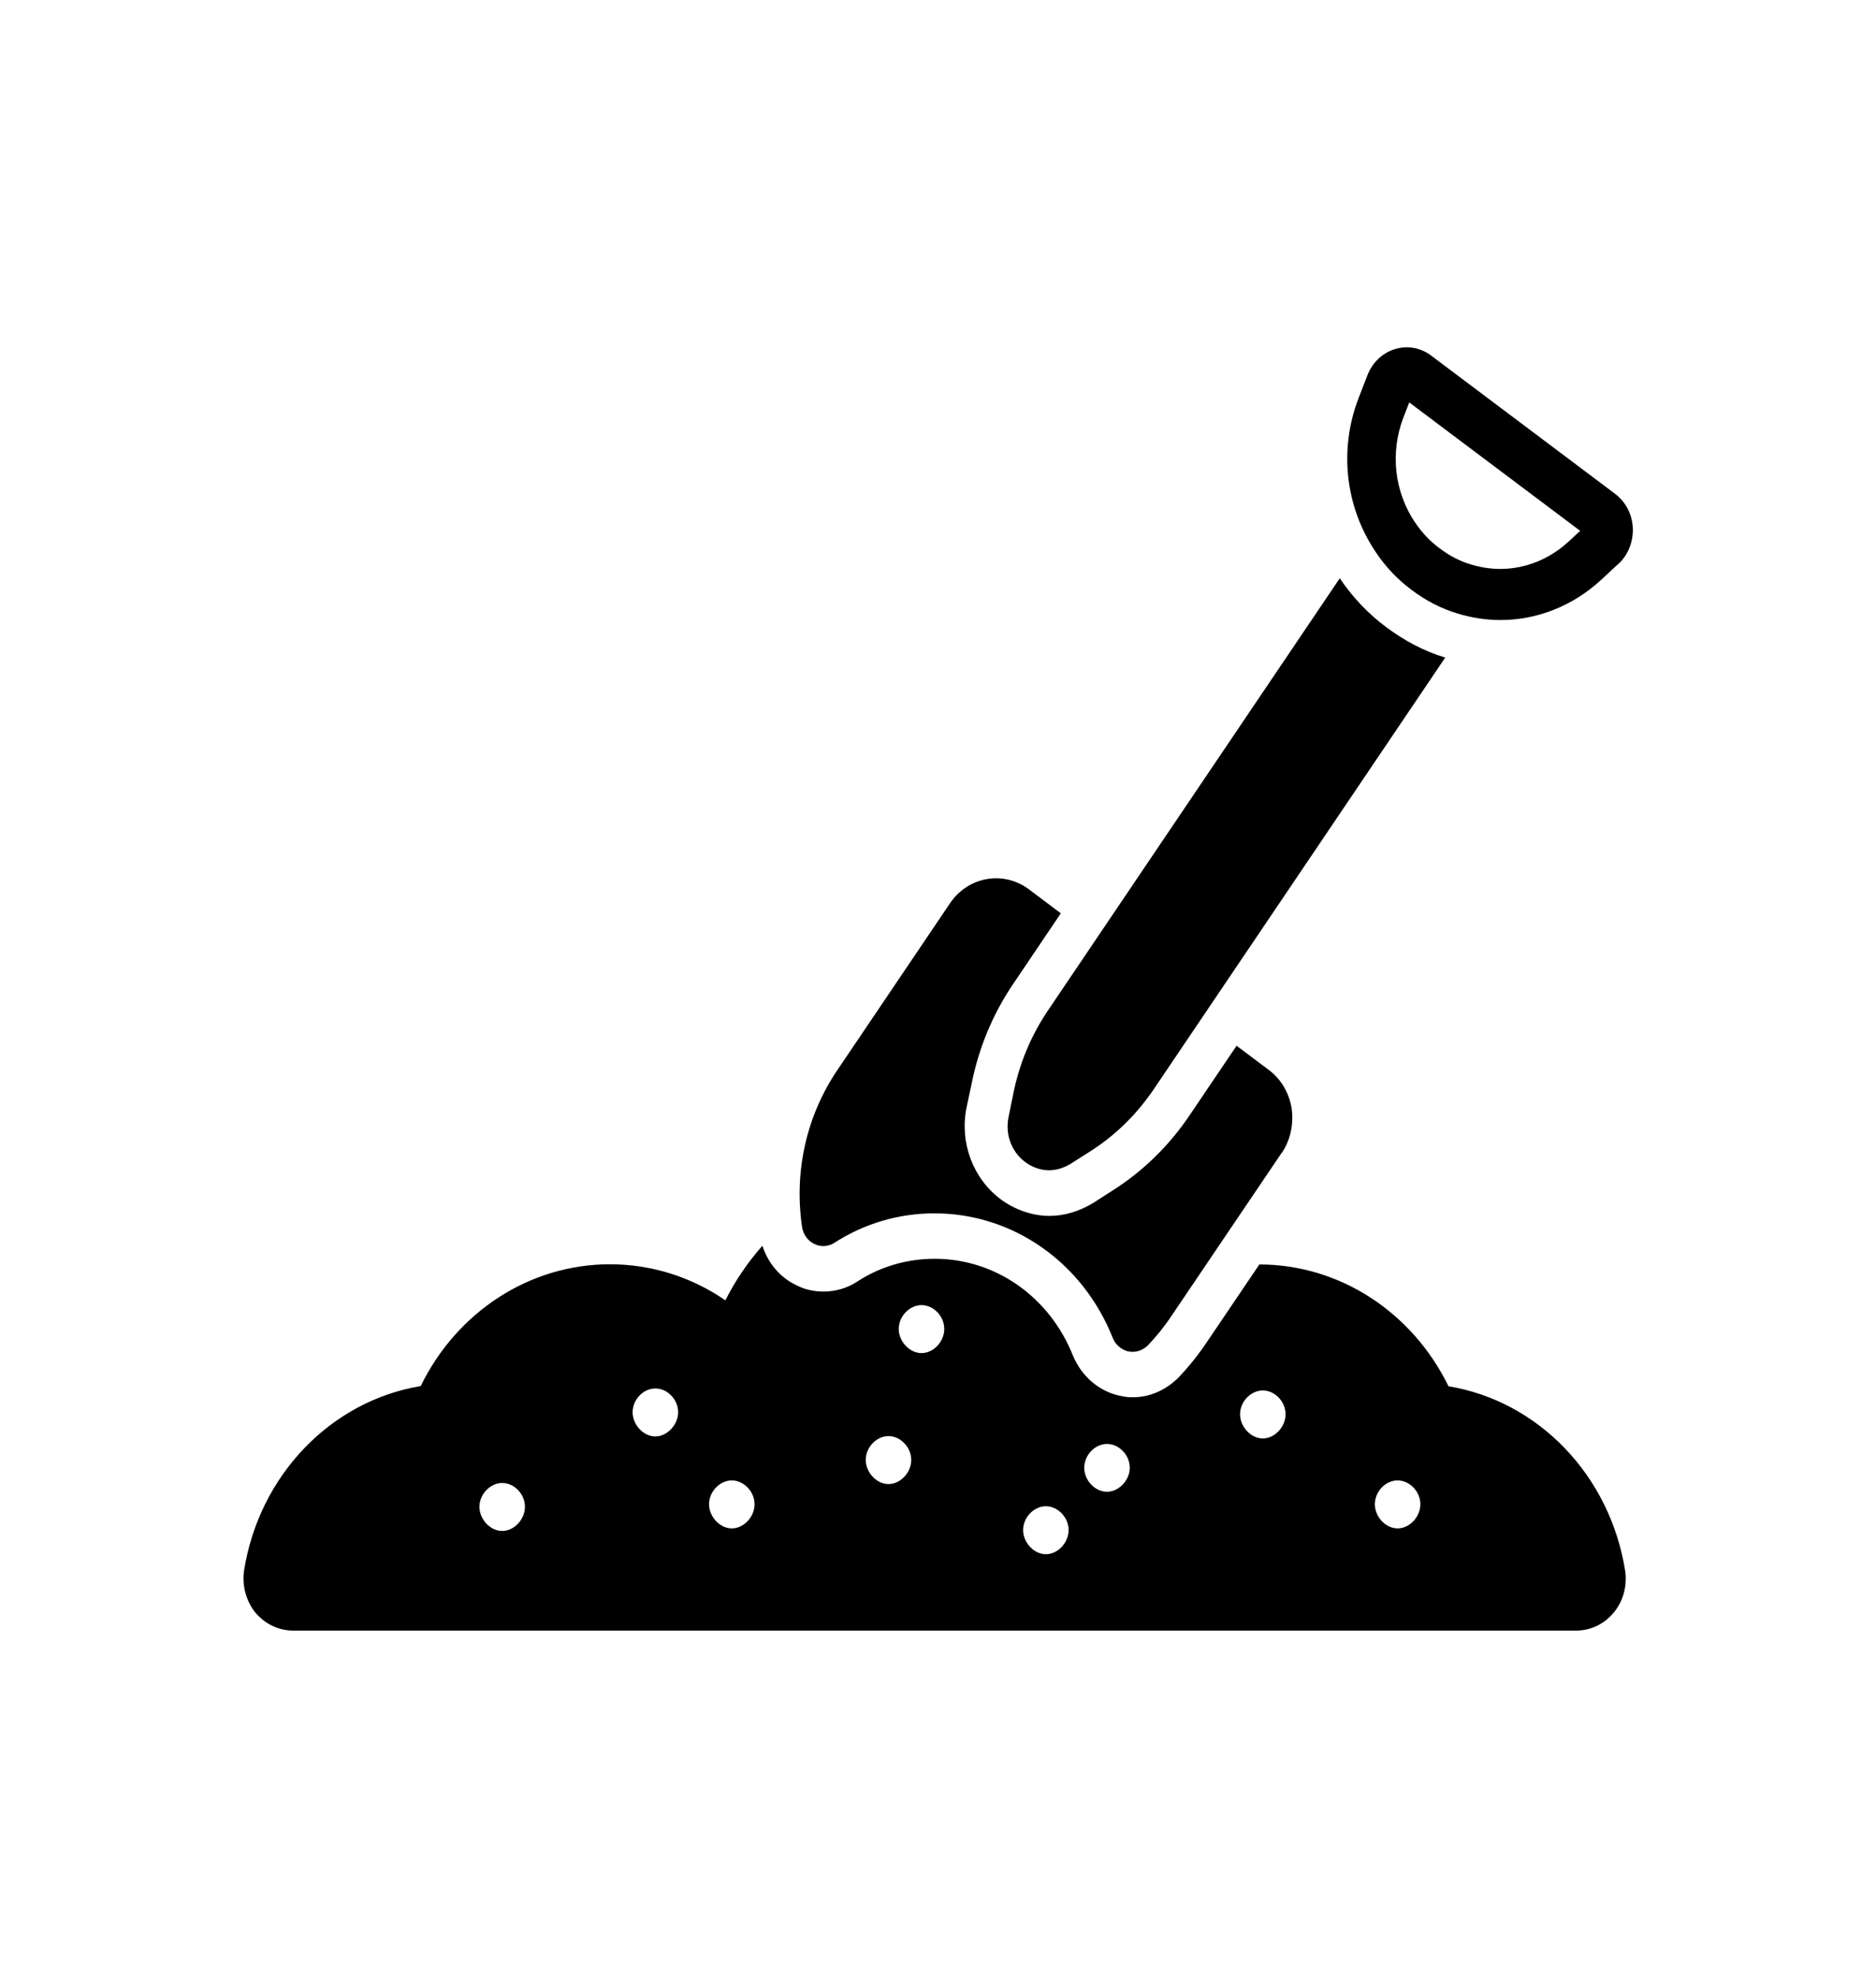 <svg width="110" height="116" viewBox="0 0 110 116" fill="none" xmlns="http://www.w3.org/2000/svg">
<path d="M95.293 92.113C94.406 86.506 90.2 82.156 84.934 81.286C82.795 76.915 78.528 74.144 73.843 74.144L70.757 78.708C70.257 79.45 69.718 80.126 69.096 80.781C68.332 81.533 67.406 81.931 66.418 81.931C66.214 81.931 66.041 81.92 65.837 81.877L65.623 81.834C64.411 81.565 63.413 80.685 62.914 79.492C61.539 76.034 58.361 73.811 54.806 73.811C53.197 73.811 51.618 74.262 50.274 75.142C49.714 75.518 49.011 75.733 48.288 75.733C47.728 75.733 47.178 75.615 46.689 75.357C45.752 74.917 45.039 74.079 44.703 73.048C43.847 74.015 43.114 75.089 42.533 76.249C40.527 74.863 38.174 74.133 35.76 74.133C31.075 74.133 26.797 76.904 24.669 81.275C19.403 82.145 15.196 86.506 14.31 92.091C14.188 92.951 14.412 93.831 14.942 94.519C15.512 95.217 16.327 95.614 17.203 95.614H92.41C93.286 95.614 94.101 95.217 94.671 94.497C95.191 93.842 95.415 92.961 95.293 92.113ZM29.445 89.771C28.743 89.771 28.111 89.084 28.111 88.353C28.111 87.623 28.743 86.957 29.445 86.957C30.158 86.957 30.78 87.612 30.78 88.353C30.78 89.095 30.148 89.771 29.445 89.771ZM38.429 84.229C37.726 84.229 37.094 83.542 37.094 82.811C37.094 82.059 37.726 81.415 38.429 81.415C39.132 81.415 39.763 82.059 39.763 82.811C39.763 83.542 39.121 84.229 38.429 84.229ZM42.91 89.621C42.207 89.621 41.576 88.934 41.576 88.203C41.576 87.462 42.207 86.807 42.91 86.807C43.613 86.807 44.244 87.462 44.244 88.203C44.244 88.944 43.613 89.621 42.91 89.621ZM52.097 87.022C51.394 87.022 50.763 86.334 50.763 85.604C50.763 84.863 51.394 84.208 52.097 84.208C52.8 84.208 53.431 84.863 53.431 85.604C53.431 86.345 52.8 87.022 52.097 87.022ZM54.032 79.342C53.33 79.342 52.698 78.655 52.698 77.924C52.698 77.183 53.33 76.528 54.032 76.528C54.745 76.528 55.367 77.183 55.367 77.924C55.367 78.665 54.745 79.342 54.032 79.342ZM61.325 91.135C60.622 91.135 59.991 90.448 59.991 89.718C59.991 88.977 60.622 88.321 61.325 88.321C62.028 88.321 62.659 88.977 62.659 89.718C62.659 90.459 62.028 91.135 61.325 91.135ZM64.91 87.473C64.207 87.473 63.576 86.807 63.576 86.066C63.576 85.314 64.207 84.669 64.91 84.669C65.613 84.669 66.244 85.314 66.244 86.066C66.244 86.796 65.603 87.473 64.91 87.473ZM74.046 84.347C73.344 84.347 72.712 83.66 72.712 82.93C72.712 82.178 73.344 81.533 74.046 81.533C74.749 81.533 75.38 82.178 75.38 82.93C75.38 83.66 74.749 84.347 74.046 84.347ZM81.95 89.621C81.237 89.621 80.616 88.934 80.616 88.203C80.616 87.462 81.237 86.807 81.95 86.807C82.653 86.807 83.284 87.462 83.284 88.203C83.284 88.944 82.653 89.621 81.95 89.621ZM74.118 66.818H74.128H74.118Z" fill="black"/>
<path d="M75.167 67.592H75.156L68.689 77.162C68.261 77.806 67.803 78.365 67.304 78.891C67.059 79.127 66.743 79.267 66.418 79.267C66.326 79.267 66.255 79.256 66.163 79.245C65.756 79.149 65.409 78.859 65.246 78.451C63.484 74.015 59.38 71.147 54.796 71.147C52.708 71.147 50.692 71.738 48.94 72.865C48.583 73.102 48.125 73.134 47.748 72.941C47.351 72.758 47.086 72.361 47.025 71.92C46.556 68.666 47.29 65.411 49.113 62.726L55.713 52.952C56.772 51.395 58.83 51.04 60.317 52.136L62.201 53.554L59.42 57.678C58.208 59.461 57.383 61.459 56.966 63.575L56.67 64.96C56.263 67.001 57.047 69.106 58.687 70.331C59.522 70.943 60.541 71.297 61.529 71.297C62.395 71.297 63.27 71.04 64.106 70.535L65.226 69.815C67.019 68.677 68.526 67.205 69.728 65.433L72.508 61.319L74.393 62.737C75.106 63.263 75.584 64.069 75.737 64.993C75.859 65.905 75.676 66.829 75.167 67.592Z" fill="black"/>
<path d="M84.741 38.559L67.64 63.886C66.632 65.368 65.379 66.592 63.902 67.527L62.771 68.246C62.374 68.483 61.946 68.622 61.508 68.622C61.03 68.622 60.531 68.451 60.113 68.139C59.308 67.538 58.932 66.528 59.135 65.508L59.41 64.154C59.767 62.371 60.449 60.728 61.458 59.235L78.558 33.908C79.312 35.025 80.219 35.981 81.268 36.765C82.347 37.571 83.498 38.183 84.741 38.559ZM95.741 30.955C95.7 30.149 95.323 29.429 94.702 28.957L83.926 20.858C83.305 20.386 82.531 20.246 81.787 20.472C81.054 20.697 80.463 21.267 80.178 22.008L79.658 23.35C78.497 26.368 78.884 29.73 80.667 32.372C81.237 33.232 81.95 33.983 82.775 34.596C83.59 35.208 84.486 35.681 85.454 35.971C86.289 36.228 87.144 36.357 87.98 36.357C90.119 36.357 92.207 35.541 93.867 34.016L94.895 33.06C94.906 33.06 94.906 33.06 94.906 33.06C95.466 32.533 95.771 31.771 95.741 30.955ZM91.972 31.76C90.852 32.791 89.436 33.361 87.969 33.361C87.409 33.361 86.819 33.275 86.228 33.092C85.586 32.899 84.985 32.587 84.425 32.158L84.405 32.147C83.844 31.728 83.366 31.223 82.979 30.643L82.969 30.632C81.757 28.828 81.502 26.54 82.286 24.489L82.632 23.597L92.655 31.127L91.972 31.76Z" fill="black"/>
</svg>
